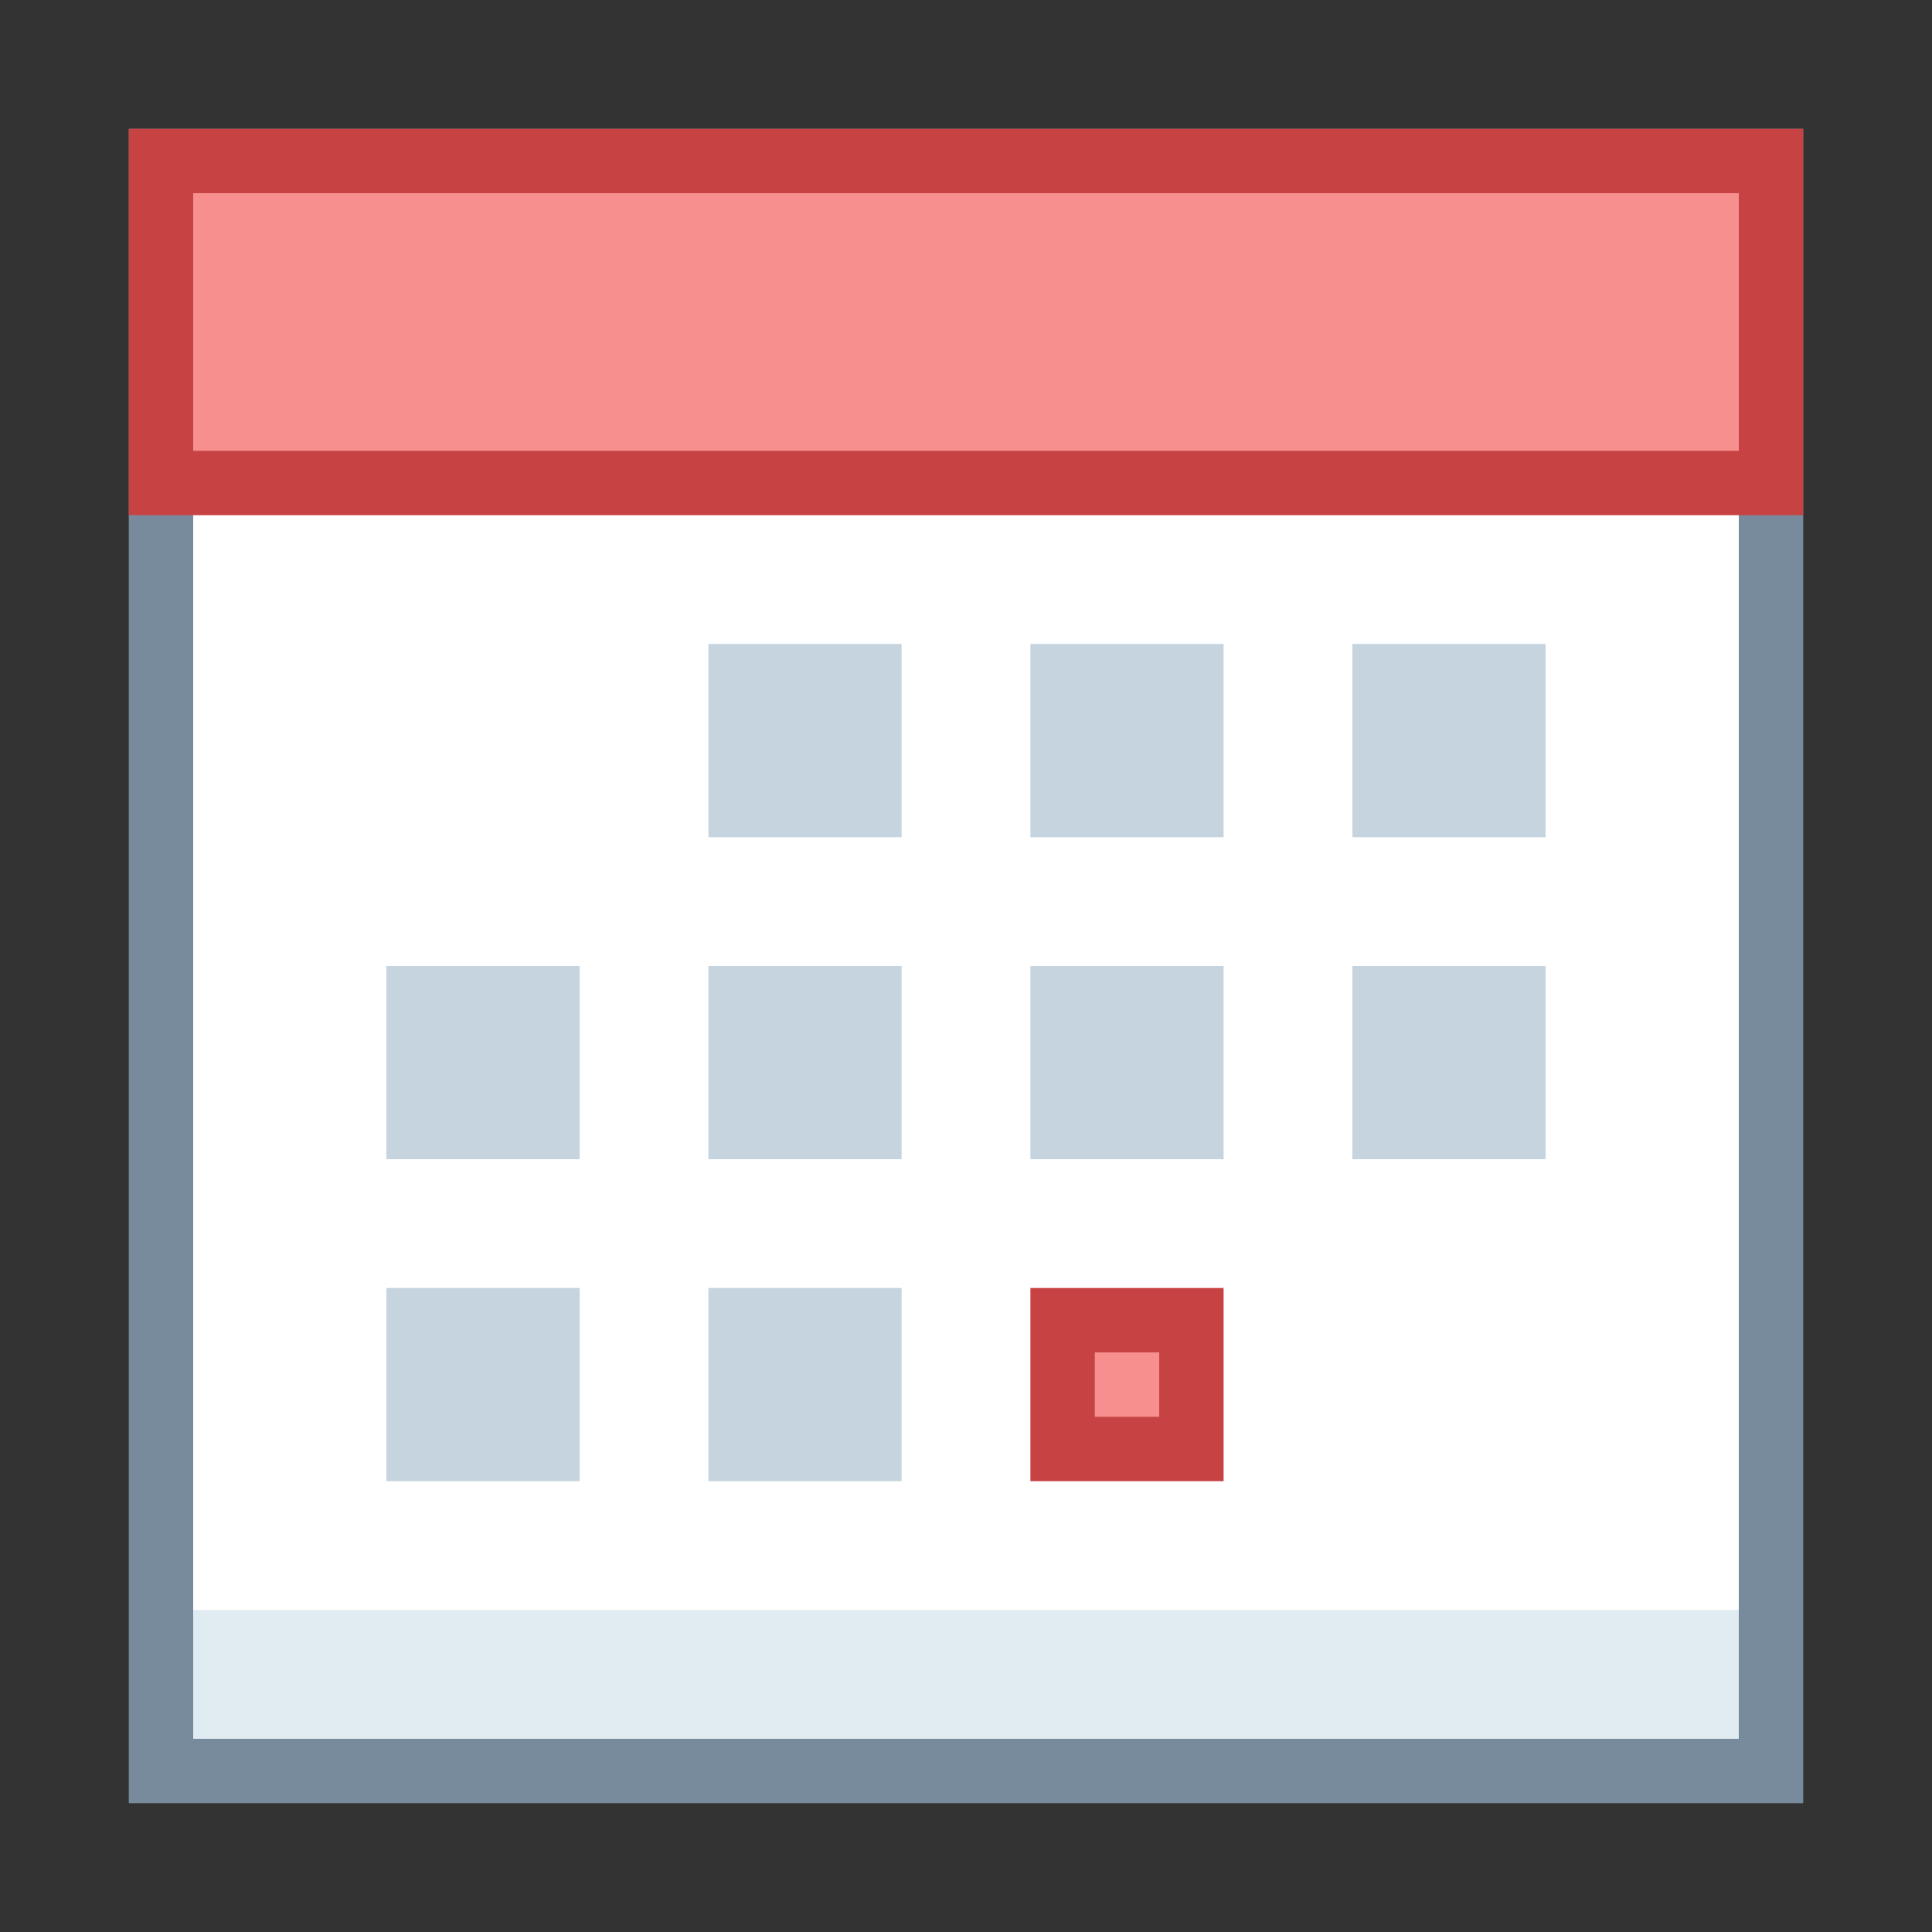 <?xml version="1.0" encoding="iso-8859-1"?><!-- Generator: Adobe Illustrator 19.2.1, SVG Export Plug-In . SVG Version: 6.00 Build 0)  --><svg xmlns="http://www.w3.org/2000/svg" xmlns:xlink="http://www.w3.org/1999/xlink" version="1.1" id="Layer_1" x="0px" y="0px" viewBox="0 0 30 30" style="enable-background:new 0 0 30 30;" xml:space="preserve" width="30" height="30">
<rect x="0" y="0" width="30" height="30" fill="#333333" stroke="none"/>
<g>
	<rect x="2.5" y="2.5" style="fill:#FFFFFF;" width="25" height="25"/>
	<g>
		<path style="fill:#788B9C;" d="M27,3v24H3V3H27 M28,2H2v26h26V2L28,2z"/>
	</g>
</g>
<g>
	<rect x="2.5" y="2.5" style="fill:#F78F8F;" width="25" height="5"/>
	<g>
		<path style="fill:#C74343;" d="M27,3v4H3V3H27 M28,2H2v6h26V2L28,2z"/>
	</g>
</g>
<g>
	<rect x="16" y="10" style="fill:#C5D4DE;" width="3" height="3"/>
</g>
<g>
	<rect x="21" y="10" style="fill:#C5D4DE;" width="3" height="3"/>
</g>
<g>
	<rect x="11" y="10" style="fill:#C5D4DE;" width="3" height="3"/>
</g>
<g>
	<rect x="16" y="15" style="fill:#C5D4DE;" width="3" height="3"/>
</g>
<g>
	<rect x="21" y="15" style="fill:#C5D4DE;" width="3" height="3"/>
</g>
<g>
	<rect x="6" y="15" style="fill:#C5D4DE;" width="3" height="3"/>
</g>
<g>
	<rect x="11" y="15" style="fill:#C5D4DE;" width="3" height="3"/>
</g>
<g>
	<rect x="16.5" y="20.5" style="fill:#F78F8F;" width="2" height="2"/>
	<g>
		<path style="fill:#C74343;" d="M18,21v1h-1v-1H18 M19,20h-3v3h3V20L19,20z"/>
	</g>
</g>
<g>
	<rect x="6" y="20" style="fill:#C5D4DE;" width="3" height="3"/>
</g>
<g>
	<rect x="11" y="20" style="fill:#C5D4DE;" width="3" height="3"/>
</g>
<rect x="3" y="25" style="fill:#E1EBF2;" width="24" height="2"/>
</svg>
